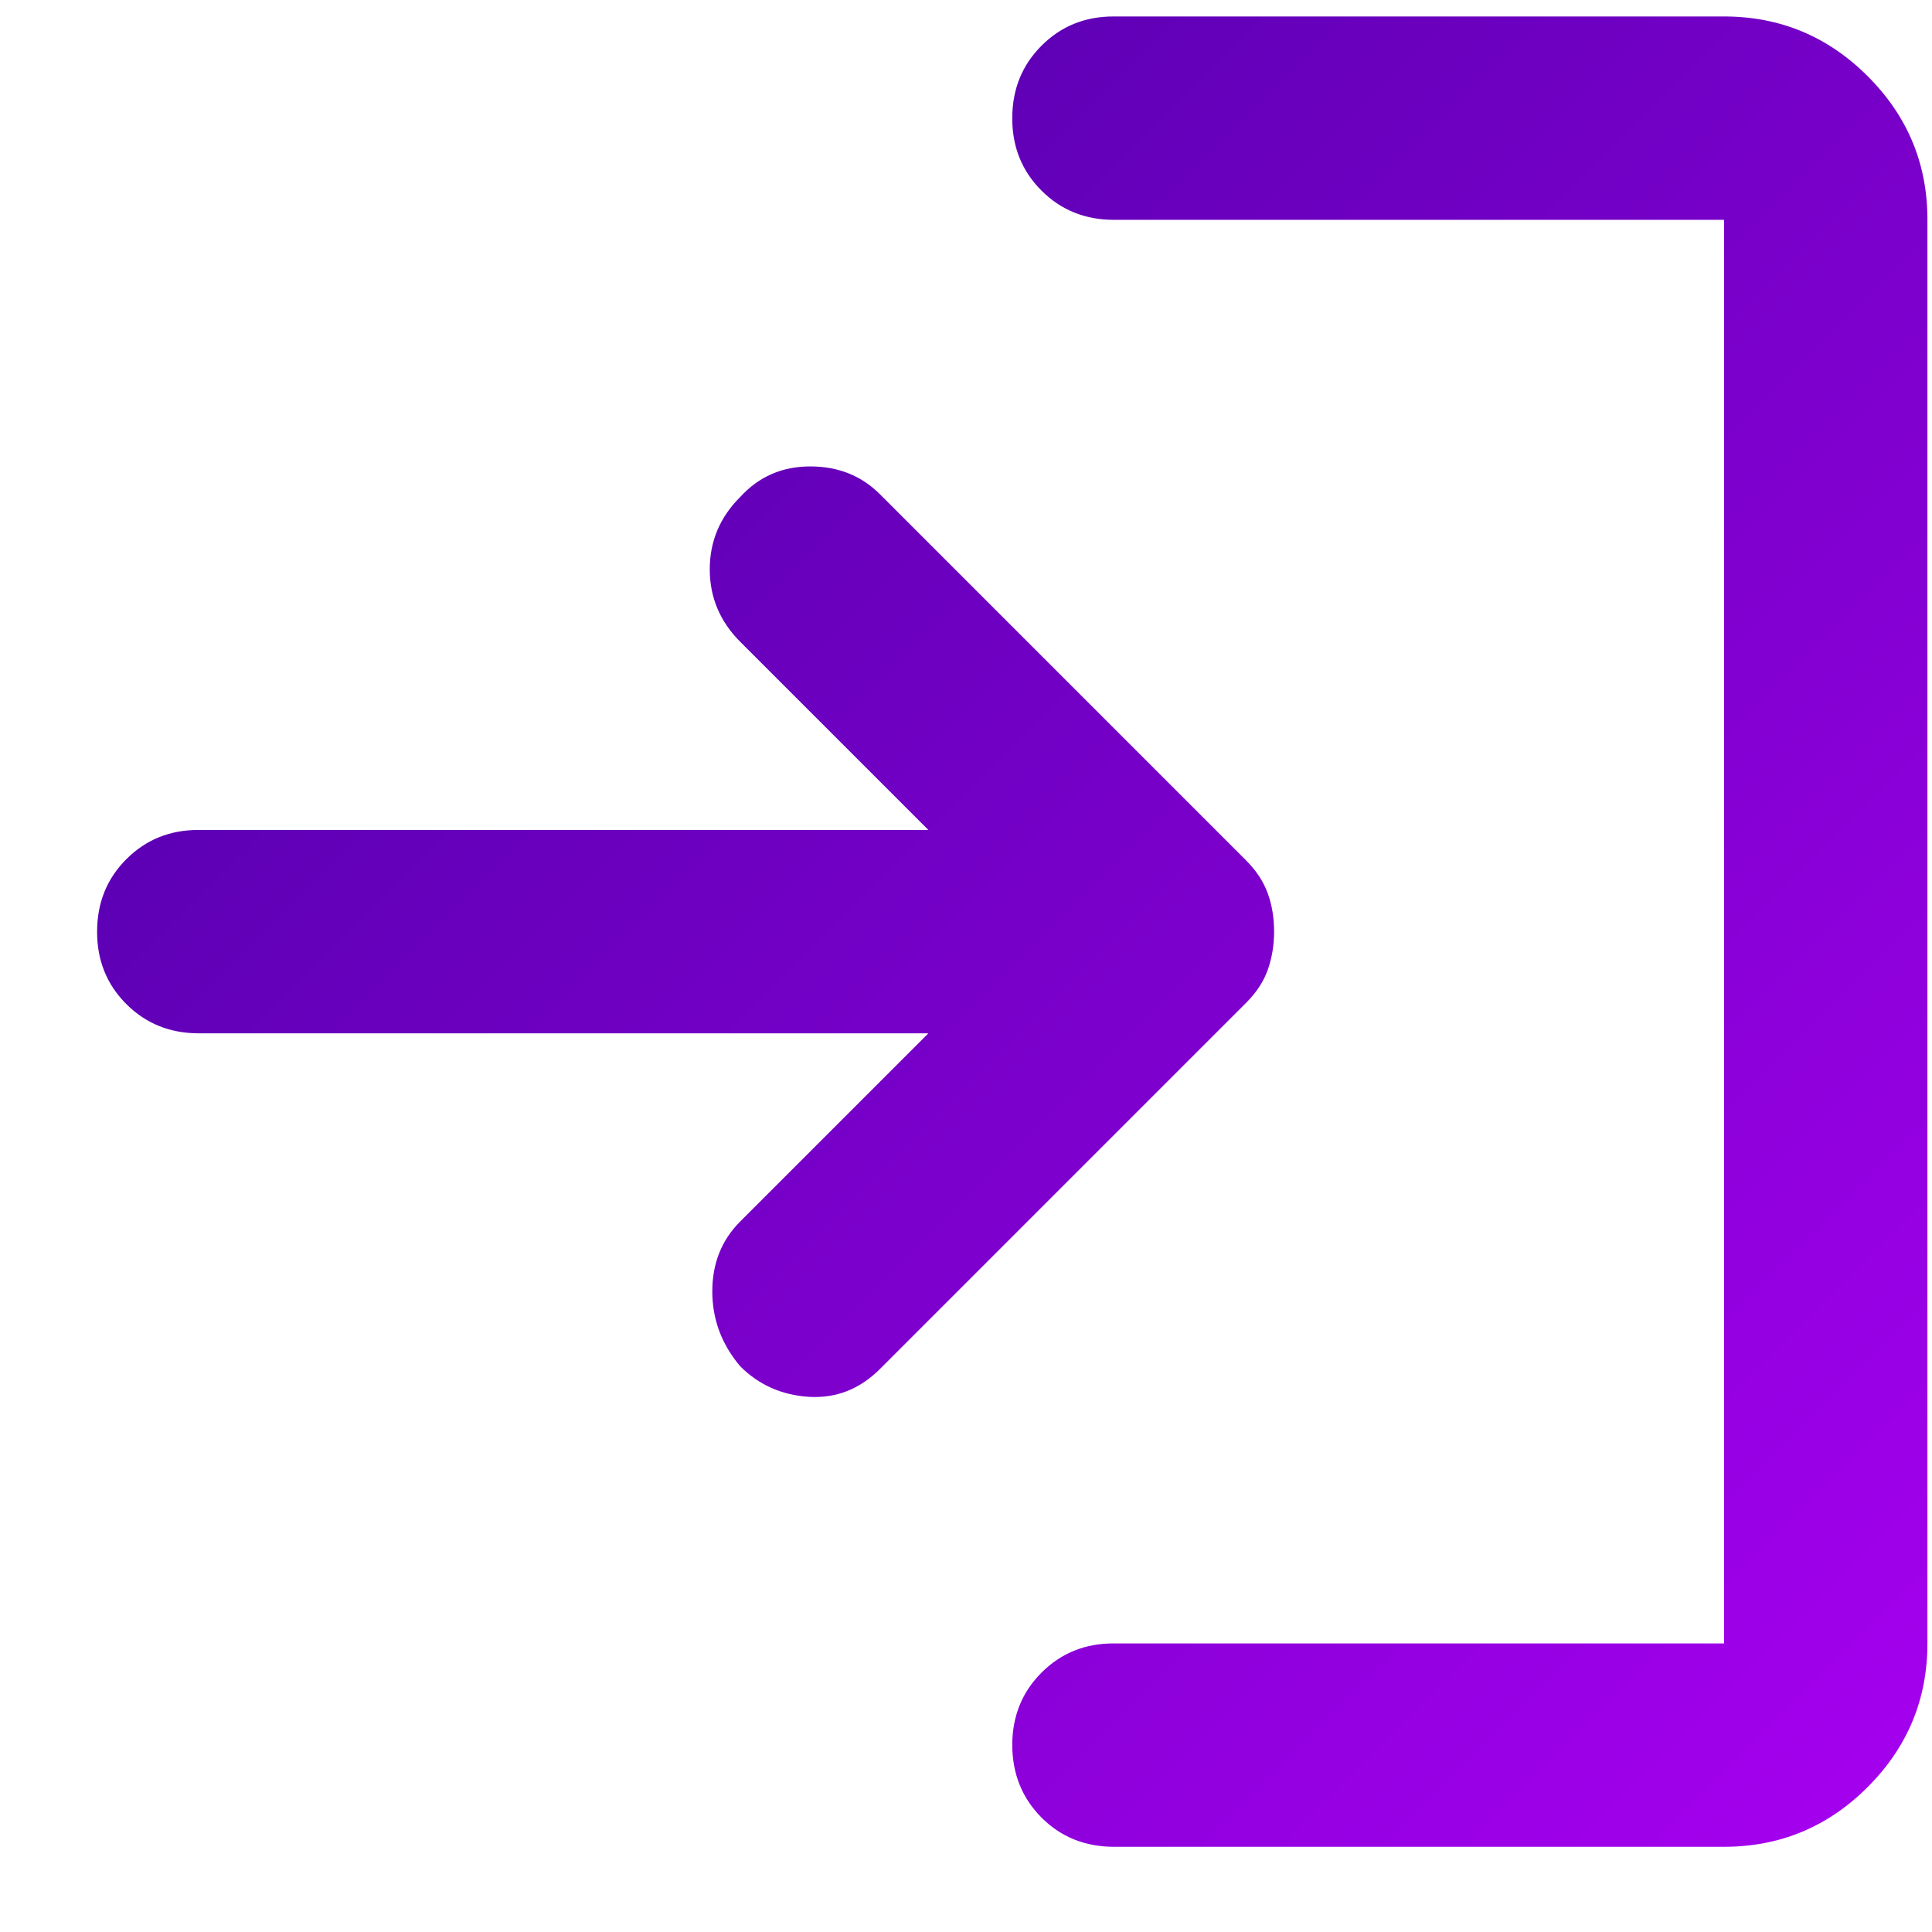 <svg width="19" height="19" viewBox="0 0 19 19" fill="none" xmlns="http://www.w3.org/2000/svg">
<path d="M7.28 13.437C7.096 13.22 7.005 12.974 7.005 12.7C7.005 12.425 7.096 12.196 7.28 12.012L9.13 10.162H1.955C1.671 10.162 1.434 10.066 1.242 9.874C1.05 9.682 0.954 9.444 0.955 9.162C0.955 8.878 1.051 8.641 1.243 8.449C1.435 8.257 1.672 8.161 1.955 8.162H9.13L7.28 6.312C7.08 6.112 6.98 5.874 6.98 5.599C6.98 5.323 7.08 5.086 7.28 4.887C7.463 4.687 7.692 4.587 7.968 4.587C8.243 4.587 8.472 4.678 8.655 4.862L12.255 8.462C12.355 8.562 12.426 8.67 12.468 8.787C12.51 8.903 12.53 9.028 12.53 9.162C12.53 9.295 12.509 9.42 12.468 9.537C12.427 9.653 12.355 9.762 12.255 9.862L8.655 13.462C8.455 13.662 8.222 13.753 7.955 13.737C7.688 13.72 7.463 13.62 7.28 13.437ZM10.955 18.162C10.671 18.162 10.434 18.066 10.243 17.875C10.052 17.683 9.956 17.446 9.955 17.162C9.955 16.878 10.051 16.641 10.243 16.449C10.435 16.257 10.672 16.161 10.955 16.162H16.955V2.162H10.955C10.671 2.162 10.434 2.066 10.242 1.874C10.05 1.682 9.954 1.444 9.955 1.162C9.955 0.878 10.051 0.641 10.243 0.449C10.435 0.257 10.672 0.161 10.955 0.162H16.955C17.505 0.162 17.976 0.358 18.368 0.75C18.76 1.142 18.956 1.612 18.955 2.162V16.162C18.955 16.712 18.759 17.183 18.367 17.575C17.975 17.967 17.504 18.162 16.955 18.162H10.955Z" fill="url(#paint0_linear_1505_281)"/>
<defs>
<linearGradient id="paint0_linear_1505_281" x1="0.955" y1="0.162" x2="18.955" y2="18.162" gradientUnits="userSpaceOnUse">
<stop stop-color="#4300A3"/>
<stop offset="0.091" stop-color="#4D00AA"/>
<stop offset="0.182" stop-color="#5700B1"/>
<stop offset="0.273" stop-color="#6000B7"/>
<stop offset="0.364" stop-color="#6A00BE"/>
<stop offset="0.455" stop-color="#7200C5"/>
<stop offset="0.545" stop-color="#7B00CB"/>
<stop offset="0.636" stop-color="#8300D2"/>
<stop offset="0.727" stop-color="#8C00DA"/>
<stop offset="0.818" stop-color="#9500E2"/>
<stop offset="0.909" stop-color="#9E00E9"/>
<stop offset="1" stop-color="#A700F1"/>
</linearGradient>
</defs>
</svg>
